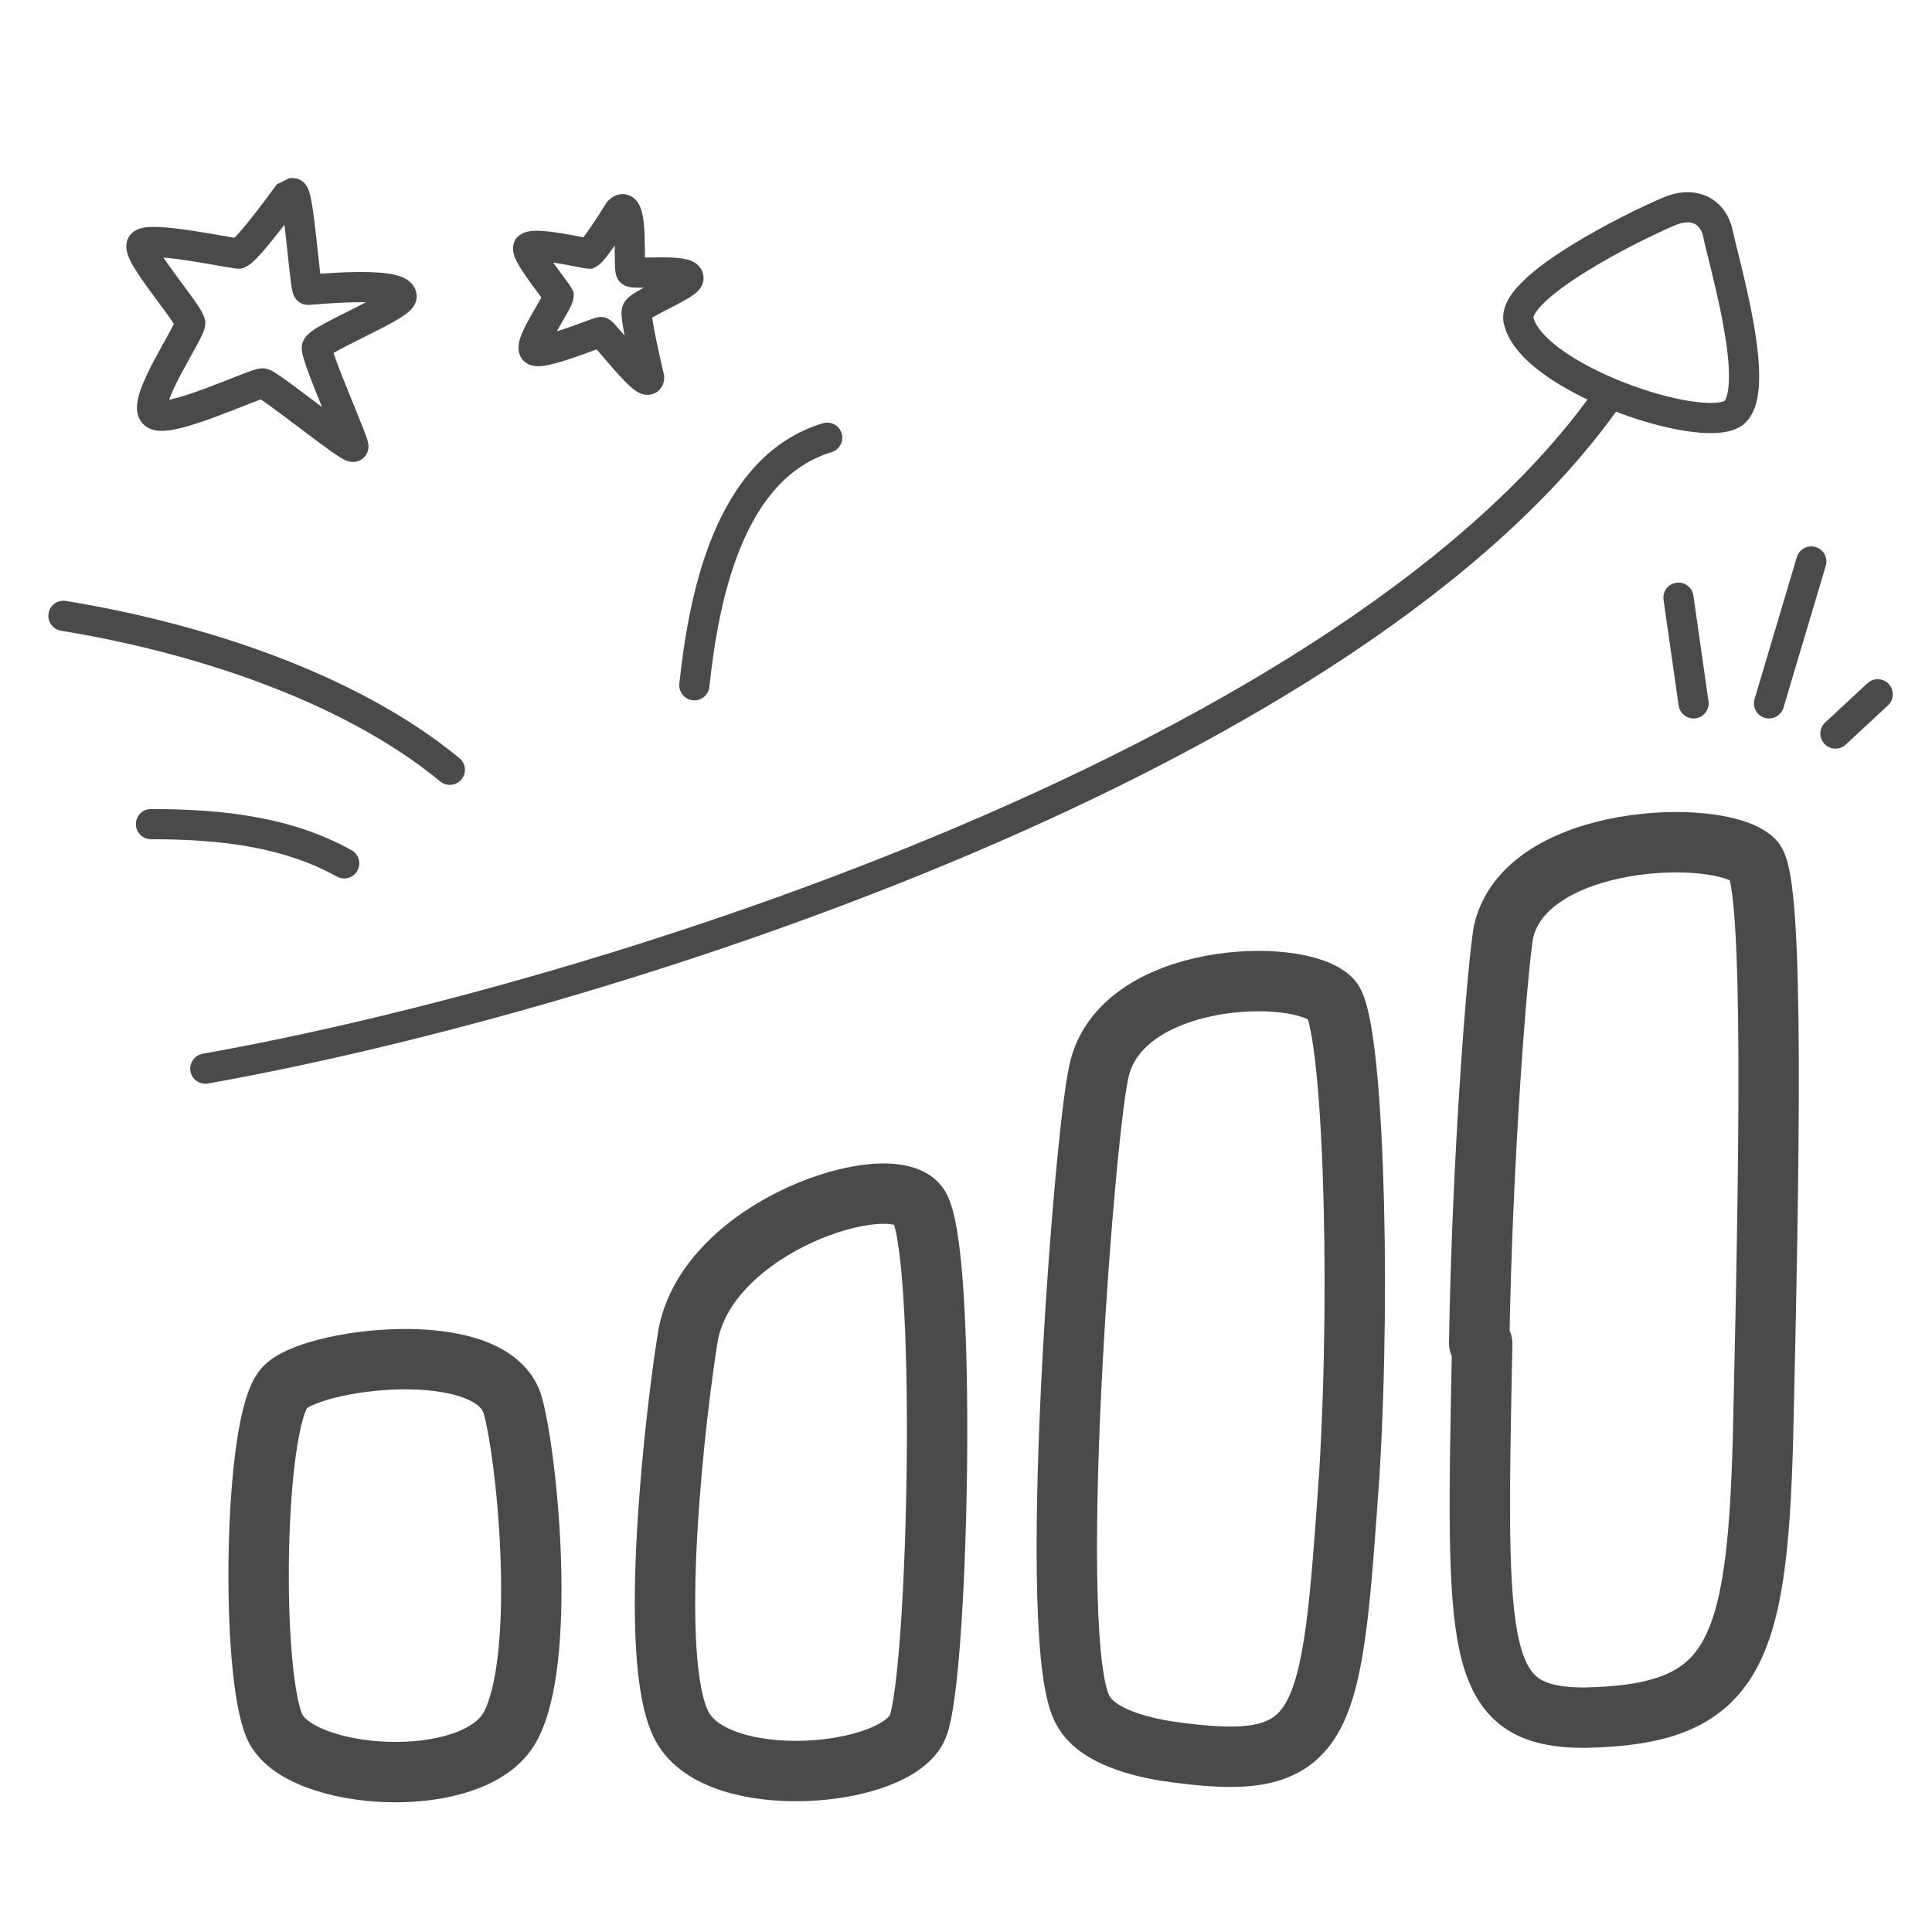 <svg width="64" height="64" viewBox="0 0 64 64" fill="none" xmlns="http://www.w3.org/2000/svg">
<g id="  Pictogram-graph-grow">
<g id="stroke-default">
<g id="2px">
<path d="M17 46.6C16.4 44.2 10.2 45 9.4 46C8.4 47.2 8.3 55.4 9.1 57.2C9.9 59 15.7 59.4 16.9 57.2C18.1 55 17.5 48.5 17 46.6Z" stroke="#494A4A" stroke-width="2" stroke-linecap="round" stroke-linejoin="round"/>
<path d="M22.8 44.2C23.5 40.6 29.4 38.7 30.4 39.9C31.4 41.1 31.1 55.5 30.4 57.2C29.7 58.9 23.8 59.4 22.6 57.2C21.4 55 22.4 46.6 22.8 44.2Z" stroke="#494A4A" stroke-width="2" stroke-linecap="round" stroke-linejoin="round"/>
<path d="M38.6 58C37.4 57.8 36.3 57.4 35.9 56.7C34.6 54.7 35.9 37.7 36.4 35.5C37.1 32.2 43 32 44.1 33.1C44.8 33.8 45.1 42.2 44.7 48.8C44.1 57.4 44 58.8 38.6 58Z" stroke="#494A4A" stroke-width="2" stroke-linecap="round" stroke-linejoin="round"/>
<path d="M49 44.5C49.1 38.3 49.6 32.1 49.8 30.9C50.5 27.6 57 27.4 58.1 28.5C58.8 29.2 58.6 39 58.4 47.7C58.2 54.9 57.4 56.8 52.5 56.9C48.8 56.9 48.9 54.7 49.1 44.5H49Z" stroke="#494A4A" stroke-width="2" stroke-linecap="round" stroke-linejoin="round"/>
</g>
<path id="1px" d="M53.711 13.386C53.869 13.159 53.814 12.848 53.587 12.69C53.361 12.531 53.049 12.587 52.891 12.814L53.711 13.386ZM6.714 34.907C6.442 34.956 6.261 35.215 6.309 35.487C6.357 35.759 6.617 35.94 6.889 35.892L6.714 34.907ZM55.301 7L55.494 7.461L55.498 7.459L55.301 7ZM50.301 10.6L49.809 10.689L49.812 10.703L50.301 10.6ZM57.401 13.7L57.67 14.121C57.676 14.117 57.682 14.113 57.688 14.109L57.401 13.7ZM56.901 7.7L57.392 7.602C57.39 7.594 57.388 7.586 57.386 7.578L56.901 7.7ZM58.122 23.157C58.044 23.422 58.194 23.7 58.459 23.779C58.724 23.858 59.002 23.707 59.081 23.442L58.122 23.157ZM60.481 18.742C60.56 18.478 60.409 18.199 60.144 18.12C59.88 18.042 59.601 18.192 59.522 18.457L60.481 18.742ZM56.096 19.729C56.057 19.456 55.804 19.266 55.531 19.305C55.258 19.344 55.068 19.597 55.107 19.87L56.096 19.729ZM55.607 23.37C55.646 23.644 55.899 23.834 56.172 23.795C56.446 23.756 56.636 23.502 56.596 23.229L55.607 23.37ZM62.542 23.366C62.744 23.178 62.756 22.862 62.568 22.659C62.38 22.457 62.064 22.445 61.861 22.633L62.542 23.366ZM60.461 23.933C60.259 24.121 60.247 24.438 60.435 24.64C60.623 24.842 60.939 24.854 61.142 24.666L60.461 23.933ZM9.501 6.5L9.278 6.053L9.168 6.108L9.096 6.207L9.501 6.5ZM7.901 8.4V8.9H7.983L8.06 8.875L7.901 8.4ZM6.301 10.7H6.801V10.639L6.786 10.579L6.301 10.7ZM11.701 14.8V14.3H11.494L11.348 14.447L11.701 14.8ZM10.501 11.5L10.949 11.724L10.964 11.692L10.976 11.658L10.501 11.5ZM13.301 9.8L12.811 9.898L12.817 9.929L12.827 9.958L13.301 9.8ZM9.701 6.4V5.9H9.584L9.478 5.953L9.701 6.4ZM20.502 7L20.149 6.646L20.107 6.688L20.077 6.738L20.502 7ZM19.502 8.4V8.9H19.62L19.725 8.847L19.502 8.4ZM17.502 8.2L17.148 7.846L17.091 7.904L17.054 7.976L17.502 8.2ZM18.502 9.8H19.002V9.682L18.949 9.576L18.502 9.8ZM21.502 12.5H22.002V12.441L21.989 12.384L21.502 12.5ZM21.102 10.3L21.455 10.654L21.602 10.507V10.3H21.102ZM22.802 9.2H22.302V9.318L22.354 9.424L22.802 9.2ZM11.159 29.037C11.4 29.171 11.704 29.084 11.838 28.843C11.973 28.601 11.886 28.297 11.644 28.163L11.159 29.037ZM5.001 26.8C4.725 26.8 4.501 27.024 4.501 27.3C4.501 27.576 4.725 27.8 5.001 27.8V26.8ZM14.584 25.886C14.797 26.062 15.112 26.031 15.287 25.818C15.463 25.605 15.433 25.29 15.219 25.114L14.584 25.886ZM2.182 19.907C1.909 19.863 1.652 20.047 1.608 20.32C1.564 20.593 1.749 20.849 2.021 20.894L2.182 19.907ZM22.504 22.647C22.475 22.921 22.674 23.168 22.948 23.197C23.223 23.227 23.469 23.028 23.499 22.753L22.504 22.647ZM27.547 14.979C27.811 14.898 27.96 14.619 27.88 14.355C27.8 14.091 27.521 13.941 27.256 14.021L27.547 14.979ZM52.891 12.814C48.826 18.642 40.689 23.572 31.805 27.352C22.943 31.124 13.429 33.714 6.714 34.907L6.889 35.892C13.673 34.686 23.26 32.075 32.197 28.272C41.113 24.478 49.476 19.457 53.711 13.386L52.891 12.814ZM55.109 6.538C54.487 6.797 53.163 7.434 52.012 8.15C51.439 8.507 50.886 8.897 50.484 9.282C50.283 9.474 50.102 9.682 49.976 9.9C49.852 10.116 49.755 10.39 49.809 10.689L50.793 10.51C50.797 10.534 50.782 10.506 50.843 10.399C50.903 10.295 51.01 10.162 51.175 10.005C51.504 9.69 51.989 9.342 52.54 8.999C53.64 8.315 54.915 7.702 55.494 7.461L55.109 6.538ZM49.812 10.703C49.952 11.369 50.512 11.939 51.131 12.389C51.773 12.855 52.586 13.267 53.406 13.59C54.226 13.913 55.077 14.155 55.805 14.271C56.169 14.329 56.515 14.358 56.819 14.345C57.109 14.332 57.422 14.279 57.67 14.121L57.133 13.278C57.106 13.295 57.003 13.336 56.775 13.346C56.56 13.355 56.285 13.335 55.963 13.284C55.319 13.181 54.539 12.961 53.772 12.659C53.004 12.357 52.273 11.982 51.718 11.579C51.141 11.16 50.85 10.78 50.791 10.497L49.812 10.703ZM57.688 14.109C57.935 13.937 58.072 13.68 58.151 13.434C58.231 13.187 58.264 12.906 58.273 12.623C58.29 12.054 58.208 11.381 58.094 10.726C57.978 10.066 57.825 9.401 57.69 8.843C57.552 8.271 57.439 7.839 57.392 7.602L56.411 7.798C56.464 8.061 56.588 8.541 56.718 9.078C56.852 9.63 56.999 10.27 57.109 10.898C57.219 11.531 57.288 12.126 57.273 12.592C57.266 12.826 57.239 13.004 57.199 13.129C57.158 13.257 57.118 13.288 57.114 13.29L57.688 14.109ZM57.386 7.578C57.253 7.044 56.93 6.651 56.471 6.471C56.03 6.299 55.54 6.353 55.104 6.54L55.498 7.459C55.762 7.346 55.972 7.35 56.107 7.403C56.223 7.448 56.35 7.555 56.416 7.821L57.386 7.578ZM59.081 23.442L60.481 18.742L59.522 18.457L58.122 23.157L59.081 23.442ZM55.107 19.87L55.607 23.37L56.596 23.229L56.096 19.729L55.107 19.87ZM61.861 22.633L60.461 23.933L61.142 24.666L62.542 23.366L61.861 22.633ZM9.501 6.5C9.096 6.207 9.096 6.207 9.096 6.207C9.096 6.207 9.096 6.207 9.096 6.207C9.096 6.207 9.096 6.207 9.096 6.207C9.096 6.208 9.096 6.208 9.095 6.208C9.095 6.209 9.094 6.21 9.093 6.212C9.09 6.215 9.087 6.22 9.082 6.226C9.073 6.239 9.059 6.258 9.041 6.282C9.006 6.331 8.955 6.401 8.892 6.485C8.767 6.653 8.598 6.877 8.42 7.104C8.242 7.332 8.059 7.557 7.906 7.727C7.829 7.813 7.766 7.878 7.719 7.921C7.695 7.942 7.682 7.953 7.677 7.956C7.667 7.964 7.692 7.943 7.743 7.926L8.06 8.875C8.148 8.845 8.219 8.798 8.261 8.768C8.308 8.734 8.353 8.696 8.394 8.659C8.475 8.584 8.563 8.492 8.65 8.395C8.825 8.2 9.024 7.955 9.207 7.721C9.392 7.485 9.567 7.253 9.695 7.081C9.759 6.995 9.812 6.923 9.849 6.873C9.867 6.848 9.881 6.828 9.891 6.814C9.896 6.807 9.9 6.802 9.903 6.798C9.904 6.797 9.905 6.795 9.906 6.794C9.906 6.794 9.906 6.793 9.906 6.793C9.907 6.793 9.907 6.793 9.907 6.793C9.907 6.793 9.907 6.793 9.907 6.793C9.907 6.793 9.907 6.793 9.501 6.5ZM7.901 7.9C7.928 7.9 7.913 7.901 7.796 7.882C7.703 7.866 7.58 7.845 7.432 7.819C7.138 7.767 6.758 7.701 6.376 7.643C5.997 7.586 5.601 7.536 5.282 7.521C5.124 7.514 4.964 7.513 4.825 7.531C4.756 7.54 4.672 7.555 4.589 7.587C4.514 7.616 4.38 7.68 4.285 7.823L5.117 8.378C5.047 8.483 4.959 8.516 4.947 8.521C4.927 8.529 4.924 8.526 4.952 8.523C5.005 8.516 5.097 8.513 5.234 8.52C5.501 8.533 5.856 8.576 6.227 8.632C6.595 8.687 6.965 8.752 7.259 8.804C7.404 8.829 7.534 8.852 7.633 8.868C7.708 8.881 7.825 8.9 7.901 8.9V7.9ZM4.285 7.823C4.192 7.962 4.181 8.107 4.186 8.199C4.19 8.293 4.213 8.377 4.235 8.442C4.279 8.571 4.349 8.706 4.422 8.83C4.569 9.081 4.78 9.377 4.986 9.658C5.2 9.95 5.405 10.221 5.574 10.457C5.657 10.574 5.723 10.671 5.769 10.747C5.826 10.839 5.824 10.854 5.816 10.822L6.786 10.579C6.753 10.446 6.677 10.314 6.622 10.225C6.557 10.119 6.476 10 6.388 9.877C6.216 9.636 5.99 9.338 5.792 9.067C5.586 8.785 5.403 8.526 5.284 8.324C5.224 8.221 5.194 8.155 5.182 8.121C5.177 8.105 5.183 8.117 5.185 8.15C5.186 8.181 5.185 8.276 5.117 8.378L4.285 7.823ZM5.801 10.7C5.801 10.631 5.82 10.591 5.811 10.615C5.807 10.626 5.798 10.649 5.78 10.688C5.744 10.765 5.69 10.87 5.619 11C5.483 11.249 5.285 11.597 5.109 11.929C4.933 12.264 4.754 12.628 4.647 12.944C4.594 13.101 4.548 13.274 4.539 13.442C4.53 13.597 4.549 13.854 4.748 14.054L5.455 13.347C5.554 13.446 5.535 13.544 5.537 13.496C5.539 13.46 5.553 13.386 5.594 13.265C5.674 13.029 5.82 12.724 5.994 12.396C6.168 12.066 6.345 11.758 6.497 11.478C6.569 11.345 6.637 11.217 6.687 11.11C6.712 11.056 6.736 10.999 6.756 10.943C6.771 10.9 6.801 10.807 6.801 10.7H5.801ZM4.748 14.054C4.947 14.253 5.215 14.272 5.359 14.272C5.53 14.272 5.719 14.241 5.9 14.2C6.267 14.118 6.702 13.971 7.112 13.819C7.524 13.667 7.937 13.501 8.25 13.379C8.41 13.316 8.542 13.266 8.64 13.232C8.689 13.215 8.724 13.205 8.746 13.199C8.781 13.189 8.754 13.2 8.701 13.2V12.2C8.611 12.2 8.527 12.222 8.486 12.233C8.432 12.247 8.373 12.266 8.314 12.287C8.195 12.328 8.047 12.384 7.887 12.447C7.559 12.575 7.166 12.733 6.766 12.881C6.363 13.03 5.98 13.158 5.681 13.225C5.529 13.259 5.423 13.272 5.359 13.272C5.266 13.272 5.356 13.248 5.455 13.347L4.748 14.054ZM8.701 13.2C8.614 13.2 8.553 13.175 8.55 13.174C8.535 13.168 8.529 13.165 8.535 13.168C8.547 13.174 8.571 13.188 8.613 13.215C8.694 13.267 8.808 13.347 8.947 13.447C9.225 13.649 9.58 13.917 9.938 14.187C10.293 14.454 10.652 14.725 10.929 14.922C11.066 15.019 11.193 15.106 11.294 15.167C11.341 15.195 11.4 15.229 11.46 15.254C11.487 15.265 11.541 15.287 11.609 15.297C11.642 15.302 11.87 15.339 12.055 15.154L11.348 14.447C11.527 14.268 11.743 14.306 11.76 14.309C11.812 14.317 11.845 14.331 11.847 14.332C11.856 14.336 11.847 14.333 11.81 14.311C11.743 14.27 11.642 14.201 11.508 14.107C11.245 13.919 10.898 13.658 10.54 13.389C10.186 13.121 9.821 12.846 9.534 12.637C9.39 12.534 9.259 12.442 9.154 12.374C9.103 12.341 9.049 12.308 8.999 12.282C8.974 12.269 8.941 12.253 8.904 12.239C8.88 12.23 8.801 12.2 8.701 12.2V13.2ZM11.701 15.3C11.907 15.3 12.063 15.181 12.14 15.044C12.198 14.941 12.204 14.847 12.206 14.816C12.209 14.743 12.197 14.682 12.193 14.664C12.182 14.61 12.164 14.553 12.149 14.508C12.116 14.409 12.065 14.277 12.007 14.13C11.89 13.832 11.725 13.433 11.565 13.037C11.402 12.637 11.243 12.239 11.131 11.93C11.074 11.774 11.034 11.651 11.011 11.567C11.005 11.547 11.001 11.531 10.998 11.519C10.995 11.506 10.995 11.501 10.995 11.501C10.995 11.501 10.995 11.504 10.995 11.51C10.996 11.515 10.996 11.525 10.996 11.54C10.996 11.555 10.994 11.633 10.949 11.724L10.054 11.277C10.002 11.38 9.997 11.476 9.996 11.515C9.995 11.564 10 11.608 10.004 11.64C10.013 11.704 10.03 11.771 10.046 11.832C10.08 11.955 10.132 12.108 10.191 12.271C10.31 12.6 10.476 13.014 10.638 13.413C10.802 13.818 10.963 14.205 11.077 14.496C11.134 14.642 11.176 14.754 11.2 14.825C11.214 14.865 11.215 14.875 11.214 14.867C11.213 14.864 11.211 14.854 11.21 14.841C11.208 14.83 11.205 14.803 11.207 14.767C11.208 14.742 11.213 14.652 11.27 14.552C11.345 14.418 11.499 14.3 11.701 14.3V15.3ZM10.976 11.658C10.956 11.717 10.929 11.756 10.917 11.771C10.904 11.789 10.895 11.797 10.894 11.798C10.894 11.798 10.906 11.787 10.939 11.765C11.003 11.72 11.102 11.662 11.235 11.589C11.499 11.445 11.844 11.276 12.2 11.097C12.547 10.924 12.908 10.741 13.177 10.579C13.309 10.5 13.442 10.412 13.545 10.322C13.595 10.278 13.662 10.212 13.714 10.126C13.763 10.046 13.849 9.863 13.776 9.642L12.827 9.958C12.766 9.775 12.842 9.636 12.861 9.605C12.883 9.568 12.9 9.557 12.883 9.572C12.851 9.601 12.781 9.65 12.663 9.721C12.432 9.86 12.106 10.027 11.753 10.203C11.409 10.375 11.041 10.556 10.756 10.711C10.614 10.789 10.478 10.867 10.37 10.942C10.317 10.979 10.259 11.023 10.207 11.072C10.167 11.109 10.074 11.202 10.027 11.342L10.976 11.658ZM13.792 9.702C13.73 9.392 13.476 9.249 13.347 9.191C13.197 9.124 13.023 9.087 12.861 9.063C12.533 9.015 12.125 9.006 11.743 9.013C11.355 9.019 10.971 9.042 10.679 9.062C10.532 9.073 10.408 9.083 10.319 9.09C10.207 9.099 10.187 9.1 10.201 9.1V10.1C10.241 10.1 10.333 10.092 10.4 10.087C10.488 10.079 10.608 10.07 10.749 10.06C11.032 10.04 11.397 10.019 11.76 10.013C12.128 10.007 12.47 10.017 12.716 10.053C12.843 10.071 12.912 10.092 12.94 10.105C12.989 10.127 12.848 10.083 12.811 9.898L13.792 9.702ZM10.201 9.1C10.376 9.1 10.492 9.189 10.542 9.236C10.592 9.284 10.62 9.332 10.63 9.351C10.643 9.374 10.65 9.393 10.654 9.401C10.658 9.411 10.66 9.418 10.661 9.421C10.662 9.426 10.659 9.415 10.652 9.376C10.639 9.303 10.623 9.19 10.606 9.041C10.57 8.744 10.53 8.352 10.486 7.946C10.442 7.546 10.394 7.135 10.343 6.821C10.319 6.666 10.29 6.518 10.257 6.401C10.242 6.347 10.218 6.272 10.18 6.201C10.162 6.167 10.127 6.107 10.068 6.05C10.009 5.993 9.885 5.9 9.701 5.9V6.9C9.53 6.9 9.418 6.813 9.372 6.768C9.326 6.724 9.303 6.682 9.298 6.671C9.285 6.647 9.286 6.641 9.295 6.674C9.312 6.733 9.333 6.834 9.356 6.98C9.402 7.266 9.448 7.654 9.492 8.055C9.535 8.448 9.576 8.857 9.613 9.16C9.631 9.311 9.649 9.447 9.667 9.55C9.675 9.598 9.687 9.655 9.702 9.707C9.709 9.73 9.724 9.779 9.753 9.831C9.767 9.857 9.798 9.908 9.851 9.96C9.904 10.01 10.024 10.1 10.201 10.1V9.1ZM9.478 5.953L9.278 6.053L9.725 6.947L9.925 6.848L9.478 5.953ZM20.502 7C20.077 6.738 20.077 6.738 20.077 6.738C20.077 6.738 20.077 6.738 20.077 6.738C20.077 6.738 20.077 6.738 20.077 6.738C20.077 6.738 20.076 6.738 20.076 6.738C20.076 6.739 20.076 6.74 20.075 6.741C20.073 6.743 20.071 6.747 20.068 6.751C20.063 6.76 20.054 6.774 20.043 6.792C20.022 6.826 19.99 6.877 19.952 6.937C19.875 7.059 19.771 7.221 19.661 7.385C19.551 7.551 19.438 7.713 19.344 7.837C19.297 7.899 19.259 7.945 19.232 7.975C19.189 8.023 19.21 7.987 19.278 7.953L19.725 8.847C19.843 8.788 19.933 8.69 19.972 8.648C20.027 8.587 20.085 8.515 20.141 8.441C20.253 8.293 20.378 8.112 20.493 7.94C20.608 7.767 20.717 7.598 20.797 7.472C20.836 7.409 20.869 7.357 20.892 7.321C20.903 7.302 20.912 7.288 20.918 7.278C20.922 7.273 20.924 7.269 20.925 7.267C20.926 7.265 20.927 7.264 20.927 7.263C20.928 7.263 20.928 7.263 20.928 7.263C20.928 7.263 20.928 7.262 20.928 7.262C20.928 7.262 20.928 7.262 20.928 7.262C20.928 7.262 20.928 7.262 20.502 7ZM19.502 7.9C19.543 7.9 19.571 7.906 19.544 7.902C19.532 7.9 19.514 7.897 19.487 7.892C19.433 7.882 19.361 7.867 19.271 7.85C19.093 7.815 18.859 7.77 18.619 7.731C18.383 7.693 18.127 7.658 17.909 7.647C17.802 7.642 17.686 7.642 17.579 7.655C17.525 7.662 17.46 7.673 17.394 7.696C17.331 7.718 17.234 7.76 17.148 7.846L17.855 8.554C17.794 8.615 17.734 8.637 17.718 8.642C17.699 8.649 17.691 8.649 17.703 8.647C17.727 8.644 17.778 8.642 17.86 8.646C18.02 8.654 18.233 8.682 18.459 8.719C18.682 8.755 18.904 8.797 19.079 8.831C19.166 8.848 19.244 8.864 19.303 8.875C19.333 8.88 19.361 8.885 19.386 8.889C19.395 8.891 19.448 8.9 19.502 8.9V7.9ZM17.054 7.976C16.99 8.105 16.991 8.227 16.997 8.295C17.004 8.369 17.023 8.433 17.039 8.48C17.072 8.575 17.12 8.67 17.166 8.752C17.261 8.92 17.393 9.113 17.52 9.291C17.648 9.47 17.784 9.651 17.887 9.791C17.94 9.863 17.984 9.922 18.017 9.969C18.056 10.025 18.061 10.037 18.054 10.024L18.949 9.576C18.917 9.513 18.869 9.443 18.835 9.395C18.795 9.337 18.744 9.269 18.691 9.197C18.582 9.049 18.455 8.88 18.334 8.709C18.21 8.537 18.105 8.38 18.037 8.26C18.002 8.199 17.988 8.165 17.985 8.156C17.983 8.151 17.99 8.169 17.993 8.202C17.996 8.231 18.001 8.32 17.949 8.424L17.054 7.976ZM18.002 9.8C18.002 9.758 18.008 9.727 18.011 9.714C18.014 9.7 18.017 9.691 18.017 9.689C18.018 9.687 18.015 9.695 18.006 9.715C17.987 9.756 17.956 9.815 17.912 9.894C17.81 10.077 17.724 10.219 17.591 10.455C17.478 10.656 17.357 10.88 17.279 11.075C17.24 11.17 17.2 11.286 17.184 11.403C17.172 11.488 17.144 11.75 17.348 11.954L18.055 11.246C18.135 11.326 18.162 11.414 18.17 11.464C18.179 11.512 18.174 11.542 18.174 11.544C18.173 11.545 18.179 11.517 18.206 11.45C18.258 11.32 18.351 11.144 18.462 10.945C18.555 10.781 18.706 10.523 18.785 10.381C18.832 10.297 18.877 10.213 18.912 10.138C18.93 10.101 18.948 10.057 18.964 10.013C18.975 9.979 19.002 9.898 19.002 9.8H18.002ZM17.348 11.954C17.457 12.063 17.584 12.101 17.657 12.116C17.736 12.132 17.811 12.133 17.869 12.131C17.985 12.127 18.11 12.104 18.226 12.078C18.461 12.025 18.741 11.937 19.001 11.848C19.264 11.758 19.523 11.662 19.716 11.591C19.815 11.555 19.894 11.526 19.951 11.506C19.979 11.496 19.997 11.491 20.006 11.488C20.011 11.487 20.007 11.488 20 11.489C19.995 11.49 19.986 11.492 19.974 11.495C19.964 11.496 19.937 11.5 19.902 11.5V10.5C19.837 10.5 19.784 10.513 19.775 10.515C19.754 10.52 19.734 10.525 19.72 10.53C19.69 10.539 19.656 10.55 19.623 10.562C19.556 10.585 19.468 10.617 19.371 10.653C19.174 10.725 18.927 10.817 18.678 10.902C18.425 10.988 18.186 11.062 18.006 11.103C17.913 11.124 17.857 11.131 17.83 11.132C17.817 11.133 17.83 11.13 17.859 11.136C17.882 11.141 17.971 11.162 18.055 11.246L17.348 11.954ZM19.902 11.5C19.807 11.5 19.738 11.473 19.71 11.461C19.677 11.447 19.653 11.432 19.642 11.424C19.629 11.416 19.619 11.409 19.615 11.405C19.61 11.401 19.607 11.398 19.605 11.398C19.604 11.396 19.613 11.404 19.635 11.428C19.677 11.473 19.738 11.541 19.815 11.631C19.964 11.804 20.169 12.047 20.365 12.269C20.558 12.486 20.772 12.717 20.948 12.863C20.995 12.9 21.047 12.941 21.104 12.975C21.153 13.005 21.242 13.054 21.356 13.072C21.486 13.094 21.704 13.079 21.865 12.892C21.994 12.742 22.002 12.571 22.002 12.5H21.002C21.002 12.492 21 12.364 21.106 12.24C21.245 12.078 21.431 12.071 21.52 12.086C21.56 12.093 21.588 12.104 21.601 12.109C21.609 12.112 21.614 12.115 21.617 12.117C21.62 12.118 21.622 12.12 21.622 12.12C21.623 12.12 21.62 12.118 21.612 12.113C21.605 12.107 21.596 12.1 21.584 12.091C21.476 12.002 21.309 11.826 21.114 11.606C20.923 11.39 20.733 11.165 20.573 10.978C20.495 10.889 20.422 10.805 20.363 10.742C20.335 10.712 20.301 10.677 20.267 10.647C20.251 10.633 20.223 10.61 20.188 10.587C20.171 10.576 20.142 10.558 20.105 10.542C20.072 10.528 19.999 10.5 19.902 10.5V11.5ZM21.502 12.5C21.989 12.384 21.989 12.384 21.989 12.384C21.989 12.384 21.989 12.384 21.989 12.384C21.989 12.384 21.989 12.384 21.989 12.384C21.989 12.383 21.989 12.383 21.988 12.383C21.988 12.382 21.988 12.38 21.988 12.378C21.987 12.375 21.985 12.369 21.983 12.361C21.98 12.346 21.975 12.324 21.968 12.296C21.955 12.239 21.936 12.157 21.913 12.059C21.868 11.862 21.809 11.6 21.754 11.335C21.698 11.068 21.647 10.807 21.616 10.609C21.6 10.508 21.592 10.436 21.589 10.393C21.588 10.369 21.589 10.37 21.588 10.385C21.587 10.392 21.585 10.418 21.575 10.453C21.567 10.479 21.54 10.569 21.455 10.654L20.748 9.946C20.657 10.037 20.625 10.137 20.613 10.177C20.599 10.226 20.594 10.27 20.592 10.298C20.587 10.355 20.588 10.411 20.591 10.454C20.597 10.544 20.611 10.653 20.628 10.763C20.663 10.987 20.718 11.269 20.775 11.54C20.832 11.813 20.893 12.082 20.938 12.282C20.961 12.382 20.981 12.465 20.994 12.524C21.001 12.553 21.006 12.576 21.01 12.591C21.012 12.599 21.014 12.605 21.015 12.61C21.015 12.612 21.015 12.613 21.016 12.614C21.016 12.615 21.016 12.615 21.016 12.616C21.016 12.616 21.016 12.616 21.016 12.616C21.016 12.616 21.016 12.616 21.016 12.616C21.016 12.616 21.016 12.616 21.502 12.5ZM21.602 10.3C21.602 10.463 21.518 10.562 21.51 10.573C21.49 10.597 21.477 10.605 21.488 10.596C21.509 10.58 21.554 10.55 21.632 10.505C21.785 10.416 21.992 10.311 22.218 10.195C22.432 10.084 22.668 9.962 22.844 9.852C22.928 9.799 23.027 9.732 23.106 9.654C23.144 9.618 23.206 9.551 23.25 9.458C23.299 9.357 23.347 9.173 23.249 8.976L22.354 9.424C22.269 9.252 22.315 9.097 22.348 9.028C22.364 8.995 22.38 8.972 22.39 8.96C22.399 8.948 22.406 8.94 22.408 8.939C22.408 8.939 22.383 8.96 22.313 9.004C22.179 9.088 21.983 9.191 21.761 9.305C21.549 9.414 21.312 9.534 21.131 9.639C21.042 9.691 20.947 9.75 20.869 9.811C20.831 9.841 20.78 9.885 20.734 9.941C20.699 9.984 20.602 10.112 20.602 10.3H21.602ZM23.302 9.2C23.302 8.862 23.037 8.705 22.938 8.658C22.821 8.602 22.691 8.576 22.591 8.562C22.382 8.531 22.121 8.525 21.889 8.525C21.77 8.525 21.65 8.527 21.54 8.528C21.428 8.53 21.328 8.531 21.241 8.531C21.151 8.531 21.09 8.53 21.052 8.527C21.032 8.525 21.033 8.524 21.047 8.527C21.054 8.529 21.075 8.534 21.103 8.545C21.126 8.554 21.191 8.582 21.255 8.646L20.548 9.354C20.619 9.424 20.693 9.458 20.728 9.472C20.77 9.489 20.807 9.498 20.832 9.504C20.883 9.515 20.933 9.52 20.972 9.523C21.052 9.53 21.147 9.531 21.241 9.531C21.337 9.531 21.445 9.53 21.554 9.528C21.664 9.527 21.777 9.525 21.889 9.525C22.119 9.525 22.315 9.532 22.446 9.551C22.517 9.561 22.529 9.57 22.51 9.561C22.51 9.561 22.302 9.463 22.302 9.2H23.302ZM21.255 8.646C21.334 8.725 21.361 8.808 21.366 8.821C21.375 8.847 21.378 8.865 21.378 8.867C21.379 8.871 21.377 8.862 21.375 8.831C21.371 8.772 21.369 8.685 21.367 8.568C21.364 8.347 21.364 8.038 21.352 7.752C21.339 7.484 21.314 7.159 21.235 6.927C21.214 6.863 21.181 6.786 21.131 6.711C21.082 6.638 20.995 6.537 20.854 6.478C20.514 6.334 20.247 6.548 20.149 6.646L20.856 7.354C20.856 7.354 20.849 7.36 20.836 7.369C20.823 7.379 20.8 7.394 20.765 7.406C20.688 7.436 20.577 7.446 20.465 7.399C20.366 7.357 20.317 7.292 20.302 7.27C20.285 7.245 20.283 7.233 20.288 7.248C20.315 7.328 20.34 7.516 20.353 7.798C20.364 8.062 20.364 8.341 20.367 8.582C20.369 8.697 20.371 8.809 20.377 8.899C20.38 8.942 20.385 8.994 20.394 9.044C20.399 9.069 20.406 9.106 20.42 9.147C20.43 9.175 20.463 9.268 20.548 9.354L21.255 8.646ZM11.644 28.163C9.735 27.102 7.534 26.8 5.001 26.8V27.8C7.469 27.8 9.468 28.098 11.159 29.037L11.644 28.163ZM15.219 25.114C11.72 22.233 6.518 20.613 2.182 19.907L2.021 20.894C6.285 21.588 11.283 23.168 14.584 25.886L15.219 25.114ZM23.499 22.753C23.647 21.364 23.917 19.623 24.539 18.116C25.161 16.608 26.1 15.417 27.547 14.979L27.256 14.021C25.403 14.583 24.292 16.092 23.614 17.734C22.936 19.378 22.655 21.236 22.504 22.647L23.499 22.753Z" fill="#494A4A"/>
</g>
</g>
</svg>
